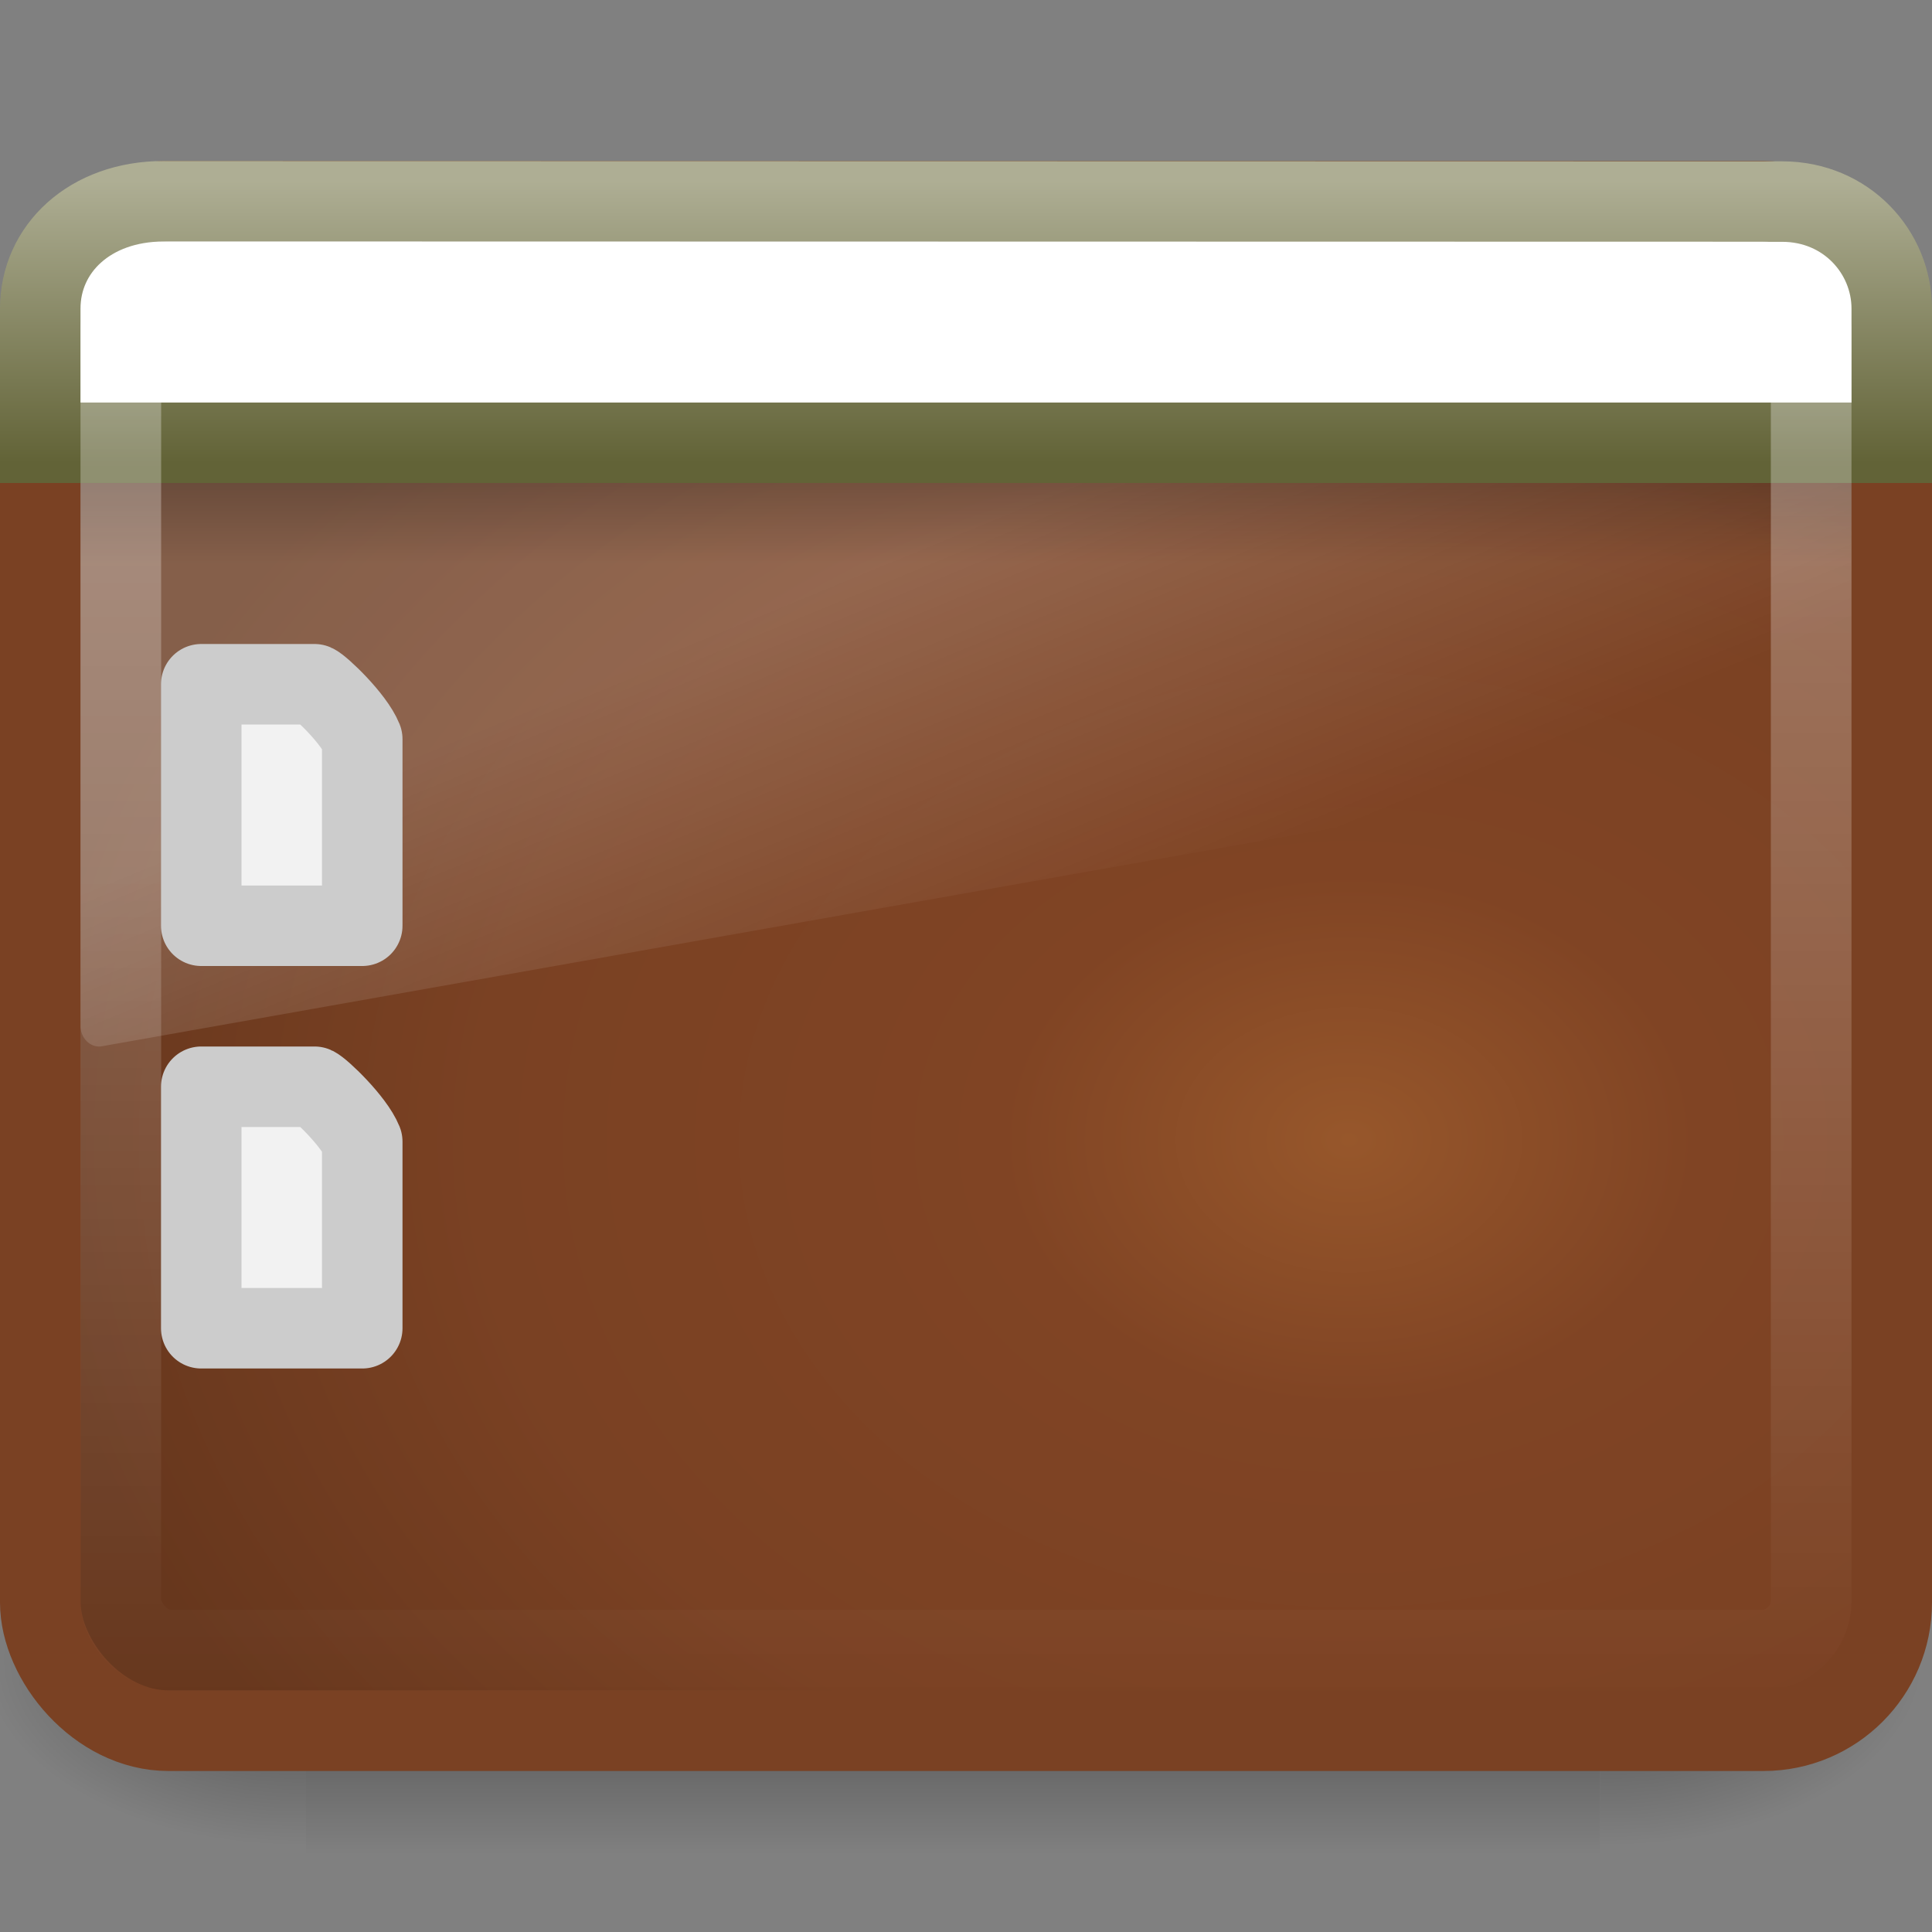 <?xml version="1.0" encoding="UTF-8" standalone="no"?>
<!-- Created with Inkscape (http://www.inkscape.org/) -->

<svg
   xmlns:dc="http://purl.org/dc/elements/1.1/"
   xmlns:cc="http://creativecommons.org/ns#"
   xmlns:rdf="http://www.w3.org/1999/02/22-rdf-syntax-ns#"
   xmlns:svg="http://www.w3.org/2000/svg"
   xmlns="http://www.w3.org/2000/svg"
   xmlns:xlink="http://www.w3.org/1999/xlink"
   xmlns:sodipodi="http://sodipodi.sourceforge.net/DTD/sodipodi-0.dtd"
   xmlns:inkscape="http://www.inkscape.org/namespaces/inkscape"
   id="svg2638"
   height="24"
   width="24"
   version="1.0"
   inkscape:version="0.48.4 r9939"
   sodipodi:docname="user-desktop.svg">
  <rect width="100%" height="100%" fill="#808080" stroke="none"/>
  <sodipodi:namedview
     pagecolor="#ffffff"
     bordercolor="#666666"
     borderopacity="1"
     objecttolerance="10"
     gridtolerance="10"
     guidetolerance="10"
     inkscape:pageopacity="0"
     inkscape:pageshadow="2"
     inkscape:window-width="640"
     inkscape:window-height="480"
     id="namedview47"
     showgrid="false"
     inkscape:zoom="9.8333333"
     inkscape:cx="12"
     inkscape:cy="12"
     inkscape:window-x="59"
     inkscape:window-y="34"
     inkscape:window-maximized="0"
     inkscape:current-layer="svg2638" />
  <defs
     id="defs2640">
    <radialGradient
       id="radialGradient3931"
       xlink:href="#linearGradient5060"
       gradientUnits="userSpaceOnUse"
       cy="486.65"
       cx="605.71"
       gradientTransform="matrix(-2.774 0 0 1.97 112.76 -872.89)"
       r="117.14" />
    <linearGradient
       id="linearGradient5060">
      <stop
         id="stop5062"
         offset="0" />
      <stop
         id="stop5064"
         style="stop-opacity:0"
         offset="1" />
    </linearGradient>
    <radialGradient
       id="radialGradient2662"
       xlink:href="#linearGradient5060"
       gradientUnits="userSpaceOnUse"
       cy="486.65"
       cx="605.71"
       gradientTransform="matrix(2.774 0 0 1.97 -1891.6 -872.89)"
       r="117.14" />
    <linearGradient
       id="linearGradient2660"
       y2="609.51"
       gradientUnits="userSpaceOnUse"
       x2="302.86"
       gradientTransform="matrix(2.774 0 0 1.97 -1892.2 -872.89)"
       y1="366.65"
       x1="302.86">
      <stop
         id="stop5050"
         style="stop-opacity:0"
         offset="0" />
      <stop
         id="stop5056"
         offset=".5" />
      <stop
         id="stop5052"
         style="stop-opacity:0"
         offset="1" />
    </linearGradient>
    <linearGradient
       id="linearGradient2432"
       y2="43.844"
       gradientUnits="userSpaceOnUse"
       x2="22.763"
       gradientTransform="matrix(.466 0 0 .435 .81 1.987)"
       y1="-4.877"
       x1="22.763">
      <stop
         id="stop2240"
         style="stop-color:#fff"
         offset="0" />
      <stop
         id="stop2242"
         style="stop-color:#fff;stop-opacity:0"
         offset="1" />
    </linearGradient>
    <linearGradient
       id="linearGradient2436"
       y2="16.323"
       gradientUnits="userSpaceOnUse"
       x2="33.579"
       gradientTransform="matrix(.416 0 0 .33 -1.421 .366)"
       y1="5.709"
       x1="33.579">
      <stop
         id="stop2538"
         style="stop-color:#fdfdf8"
         offset="0" />
      <stop
         id="stop2540"
         style="stop-color:#d6d3b4"
         offset="1" />
    </linearGradient>
    <linearGradient
       id="linearGradient2438"
       y2="14"
       gradientUnits="userSpaceOnUse"
       x2="16.916"
       gradientTransform="matrix(.511 0 0 .5 -.266 -1.251)"
       y1="7.001"
       x1="16.916">
      <stop
         id="stop2531"
         style="stop-color:#aeae94"
         offset="0" />
      <stop
         id="stop2533"
         style="stop-color:#626337"
         offset="1" />
    </linearGradient>
    <linearGradient
       id="linearGradient2441"
       y2="13.523"
       gradientUnits="userSpaceOnUse"
       x2="24.683"
       gradientTransform="matrix(.478 0 0 0.234 .528 3.837)"
       y1="9.242"
       x1="24.683">
      <stop
         id="stop3284"
         offset="0" />
      <stop
         id="stop3286"
         style="stop-opacity:0"
         offset="1" />
    </linearGradient>
    <linearGradient
       id="linearGradient2444"
       y2="24.628"
       gradientUnits="userSpaceOnUse"
       x2="20.055"
       gradientTransform="matrix(.479 0 0 .536 .506 -.199)"
       y1="15.298"
       x1="16.626">
      <stop
         id="stop2687"
         style="stop-color:#fff"
         offset="0" />
      <stop
         id="stop2689"
         style="stop-color:#fff;stop-opacity:0"
         offset="1" />
    </linearGradient>
    <radialGradient
       id="radialGradient2447"
       gradientUnits="userSpaceOnUse"
       cy="-2.064"
       cx="26.617"
       gradientTransform="matrix(0 -.547 .714 0 18.23 28.719)"
       r="23">
      <stop
         id="stop2749"
         style="stop-color:#97572B"
         offset="0" />
      <stop
         id="stop2751"
         style="stop-color:#804424"
         offset=".262" />
      <stop
         id="stop2753"
         style="stop-color:#7A4123"
         offset=".661" />
      <stop
         id="stop2755"
         style="stop-color:#67371D"
         offset="1" />
    </radialGradient>
    <linearGradient
       id="linearGradient2449"
       y2="2.877"
       gradientUnits="userSpaceOnUse"
       x2="10.014"
       gradientTransform="matrix(.489 0 0 .464 .37 .86)"
       y1="44.96"
       x1="10.014">
      <stop
         id="stop2759"
         style="stop-color:#7A4123"
         offset="0" />
      <stop
         id="stop2761"
         style="stop-color:#7A4123"
         offset="1" />
    </linearGradient>
  </defs>
  <g
     id="g5022"
     transform="matrix(.012 0 0 .01 22.513 19.754)">
    <rect
       id="rect2969"
       style="opacity:.402;fill:url(#linearGradient2660)"
       height="478.36"
       width="1339.6"
       y="-150.7"
       x="-1559.3" />
    <path
       id="path2971"
       style="opacity:.402;fill:url(#radialGradient2662)"
       d="m-219.62-150.68v478.33c142.88 0.9 345.4-107.17 345.4-239.2 0-132.02-159.44-239.13-345.4-239.13z" />
    <path
       id="path2973"
       style="opacity:.402;fill:url(#radialGradient3931)"
       d="m-1559.3-150.68v478.33c-142.8 0.9-345.4-107.17-345.4-239.2 0-132.02 159.5-239.13 345.4-239.13z" />
  </g>
  <rect
     id="rect1316"
     style="stroke-linejoin:round;stroke-width:1.002;fill-rule:evenodd;stroke:url(#linearGradient2449);stroke-linecap:round;fill:url(#radialGradient2447)"
     rx="1.592"
     ry="1.592"
     height="18.998"
     width="22.998"
     y="2.501"
     x=".501" />
  <path
     id="path2976"
     style="opacity:.2;fill:url(#linearGradient2444);fill-rule:evenodd"
     d="m2.048 3c-0.579 0-1.048 0.525-1.048 1.172v8.575c0.001 0.073 0.03 0.141 0.078 0.188 0.048 0.048 0.112 0.071 0.176 0.064l21.551-3.819c0.111-0.019 0.193-0.126 0.195-0.251v-4.756c0-0.648-0.469-1.172-1.048-1.172h-19.904z" />
  <rect
     id="rect1436"
     style="opacity:.2;fill-rule:evenodd;fill:url(#linearGradient2441)"
     rx="0"
     ry="0"
     height="1"
     width="22"
     y="6"
     x="1" />
  <path
     id="rect2311"
     style="fill-rule:evenodd;stroke:url(#linearGradient2438);fill:#ffffff"
     d="m2.034 2.5s20.105 0.004 20.105 0.004c0.8 0 1.361 0.631 1.361 1.329v1.667h-23c0 0 0-1.667 0-1.667 0-0.744 0.618-1.333 1.533-1.333z" />
  <rect
     id="rect2232"
     style="opacity:.4;stroke-linejoin:round;stroke:url(#linearGradient2432);stroke-linecap:round;stroke-width:1.002;fill:none"
     rx=".618"
     ry=".618"
     height="16.998"
     width="20.998"
     y="3.501"
     x="1.501" />
  <path
     id="path4160"
     style="stroke-linejoin:round;stroke:#ccc;stroke-width:1;fill:#f2f2f2"
     d="m2.5 8.5h1.407c0.074 0.032 0.49 0.426 0.593 0.682v2.318h-2v-3z" />
  <path
     id="path4156"
     style="stroke-linejoin:round;stroke:#ccc;stroke-width:1;fill:#f2f2f2"
     d="m2.5 13.5h1.407c0.074 0.032 0.49 0.427 0.593 0.682v2.318h-2v-3z" />
</svg>

